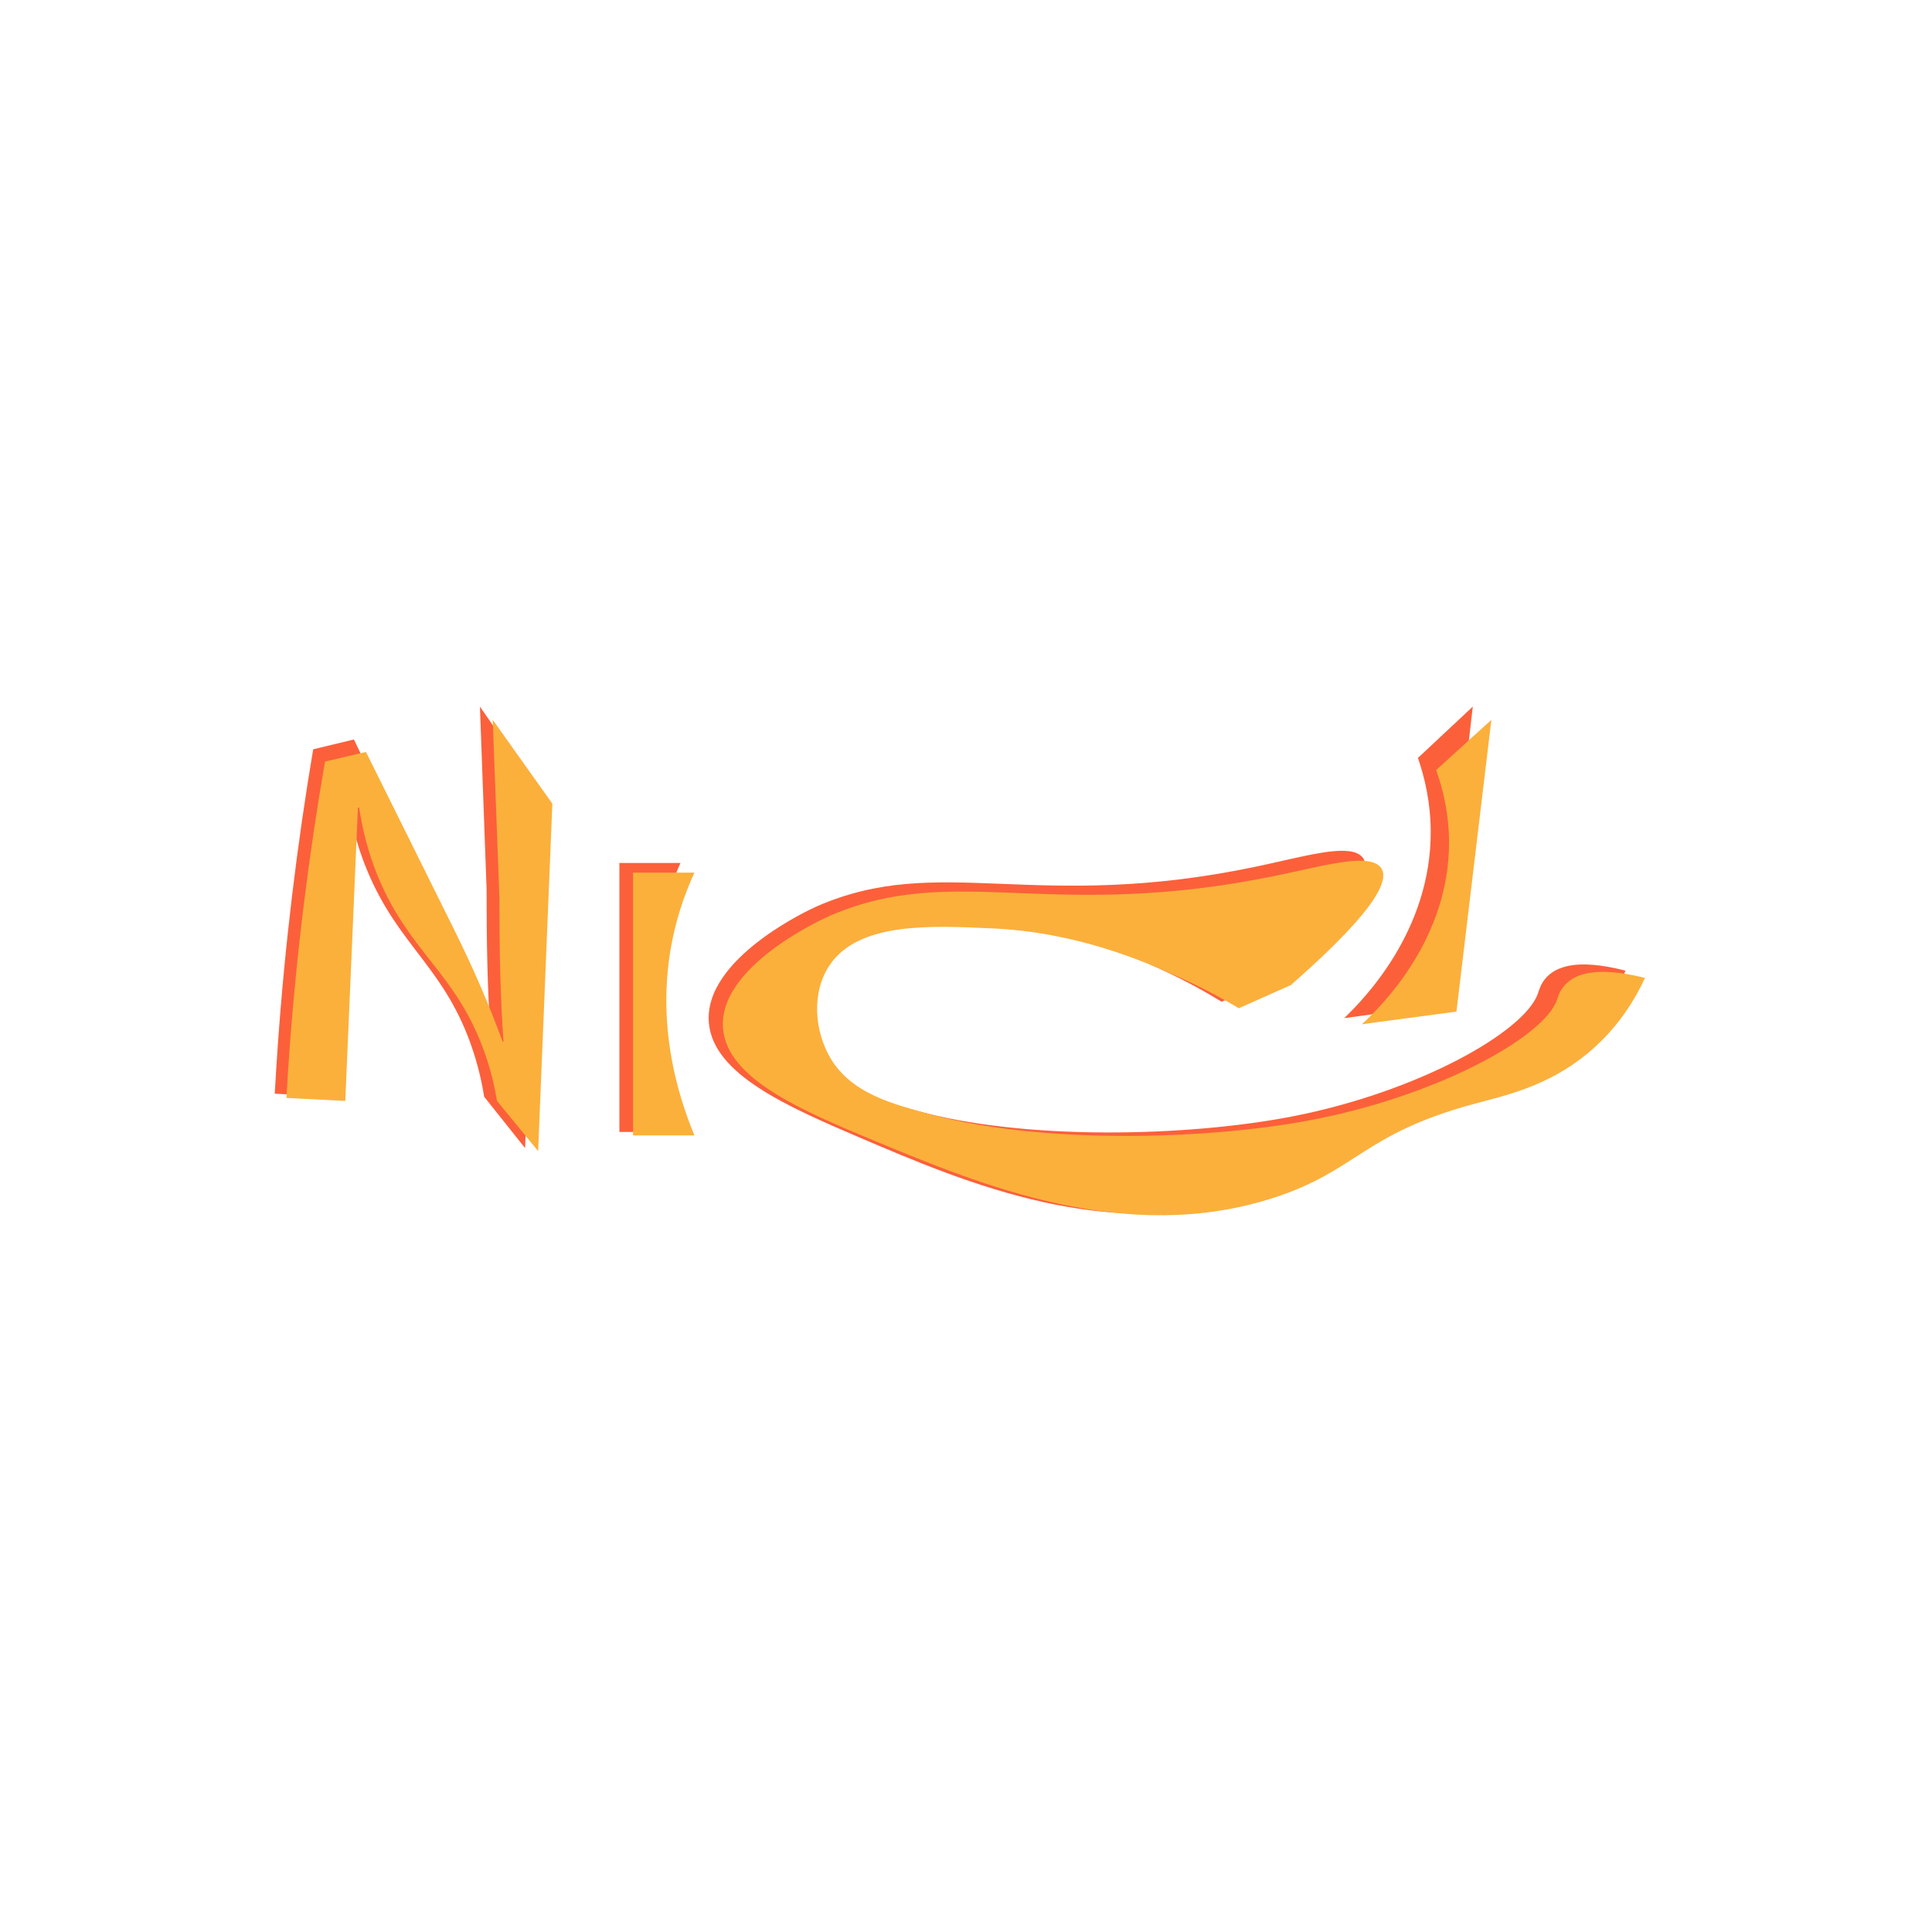 <?xml version="1.0" encoding="UTF-8"?><svg id="a" xmlns="http://www.w3.org/2000/svg" viewBox="0 0 560 560"><defs><style>.b{fill:#fb603b;}.c{fill:#fbb03b;}</style></defs><g><path class="b" d="M79.64,317c.25-4.54,.54-9.11,.86-13.71,2.12-30.06,5.67-58.78,10.28-86.1,3.93-.95,7.87-1.9,11.8-2.85l25.25,52.39c5.85,12.14,10.41,23.05,14.15,33.65l.23-.15c-.94-13.83-1.17-26.43-1.17-42.56-.64-17.62-1.29-35.24-1.93-52.86,5.73,8.29,11.45,16.58,17.18,24.88-1.36,34.36-2.73,68.73-4.09,103.09-3.95-4.96-7.9-9.92-11.86-14.88-.55-3.49-1.66-9.12-4.04-15.68-8.02-22.12-20.88-28.38-29.8-49.74-1.97-4.7-4.51-11.99-5.91-21.7l-.35,.16c.94,11.65,1.54,18.88,1.57,18.88,.04,0-1.02-14.09-1.02-14.09h0c-1.39,27.39-2.79,54.78-4.18,82.17l-16.96-.89Z"/><path class="b" d="M197.23,250.14c-2.17,4.86-4.16,10.38-5.61,16.53-6.24,26.31,.65,49.13,5.61,61.43h-17.7v-77.96h17.7Z"/><path class="b" d="M426.9,204.8c-3.35,28.86-6.71,57.71-10.06,86.57-9.08,1.25-18.16,2.5-27.24,3.75,5.69-5.42,25.24-25.36,25.1-54.17-.04-8.32-1.72-15.52-3.71-21.25,5.3-4.96,10.61-9.93,15.91-14.89Z"/><path class="b" d="M421.68,318.82c-31.9,8.94-33.4,19.72-57.44,27.77-42.4,14.2-84.32-3.72-114.93-16.81-21.22-9.07-42.46-18.38-43.83-33.18-1.76-18.9,29.82-33.24,31.15-33.83,35.91-15.77,63.09,2.05,127.94-11.68,13.6-2.88,25.25-6.38,29.61-3.28,6.81,4.84-9.74,21.86-25.09,35.7l-14.98,6.86c-4.09-2.51-10.14-5.98-17.77-9.48-9.97-4.58-28.94-13.07-53.39-14.22-18.03-.85-38.32-1.8-46.71,10.83-5.43,8.19-4.42,19.89,.35,27.95,6.11,10.33,18.05,13.39,28.38,16.3,31.78,8.97,79.22,7.73,109.46,1.88,36.37-7.04,67.65-24.56,71.39-35.79,.53-1.59,1.83-7.04,10.2-8.11,5.06-.64,10.98,.54,15.16,1.63-2.84,6.29-7.83,15.03-16.73,22.54-11.6,9.79-23.76,12.37-32.77,14.9Z"/></g><g><path class="c" d="M83.02,318.25c.25-4.44,.54-8.9,.86-13.4,2.13-29.36,5.7-57.42,10.33-84.11,3.96-.93,7.91-1.86,11.87-2.78l25.4,51.18c5.88,11.86,10.46,22.51,14.23,32.87l.23-.15c-.94-13.51-1.18-25.82-1.18-41.58-.65-17.21-1.29-34.43-1.94-51.64,5.76,8.1,11.52,16.2,17.28,24.3-1.37,33.57-2.74,67.14-4.12,100.71-3.97-4.84-7.95-9.69-11.92-14.53-.56-3.41-1.67-8.91-4.06-15.32-8.06-21.61-21-27.73-29.97-48.59-1.98-4.6-4.54-11.71-5.94-21.2l-.35,.15h0l.35-.15-.35,.15c-1.22,28.32-2.44,56.64-3.66,84.95-5.69-.29-11.37-.58-17.06-.87Z"/><path class="c" d="M201.29,252.94c-2.19,4.75-4.18,10.14-5.65,16.15-6.28,25.7,.65,48,5.65,60.01h-17.8v-76.16h17.8Z"/><path class="c" d="M432.28,208.65c-3.37,28.19-6.74,56.38-10.12,84.57-9.13,1.22-18.26,2.44-27.39,3.66,5.73-5.3,25.39-24.77,25.24-52.92-.04-8.13-1.73-15.16-3.73-20.76,5.33-4.85,10.67-9.7,16-14.55Z"/><path class="c" d="M427.03,320.03c-32.08,8.74-33.59,19.27-57.77,27.13-42.65,13.87-84.81-3.64-115.59-16.42-21.34-8.86-42.7-17.96-44.08-32.41-1.77-18.46,30-32.48,31.33-33.05,36.11-15.41,63.46,2,128.67-11.41,13.68-2.81,25.4-6.24,29.78-3.21,6.85,4.73-9.8,21.35-25.23,34.88l-15.06,6.7c-4.11-2.45-10.19-5.84-17.88-9.26-10.03-4.47-29.1-12.77-53.69-13.89-18.14-.83-38.54-1.76-46.98,10.58-5.46,8-4.45,19.43,.35,27.31,6.15,10.1,18.15,13.08,28.54,15.93,31.96,8.76,79.67,7.55,110.09,1.84,36.58-6.87,68.04-24,71.8-34.96,.53-1.56,1.85-6.88,10.26-7.92,5.09-.63,11.04,.53,15.25,1.59-2.86,6.14-7.88,14.68-16.83,22.02-11.66,9.56-23.9,12.09-32.95,14.55Z"/></g></svg>